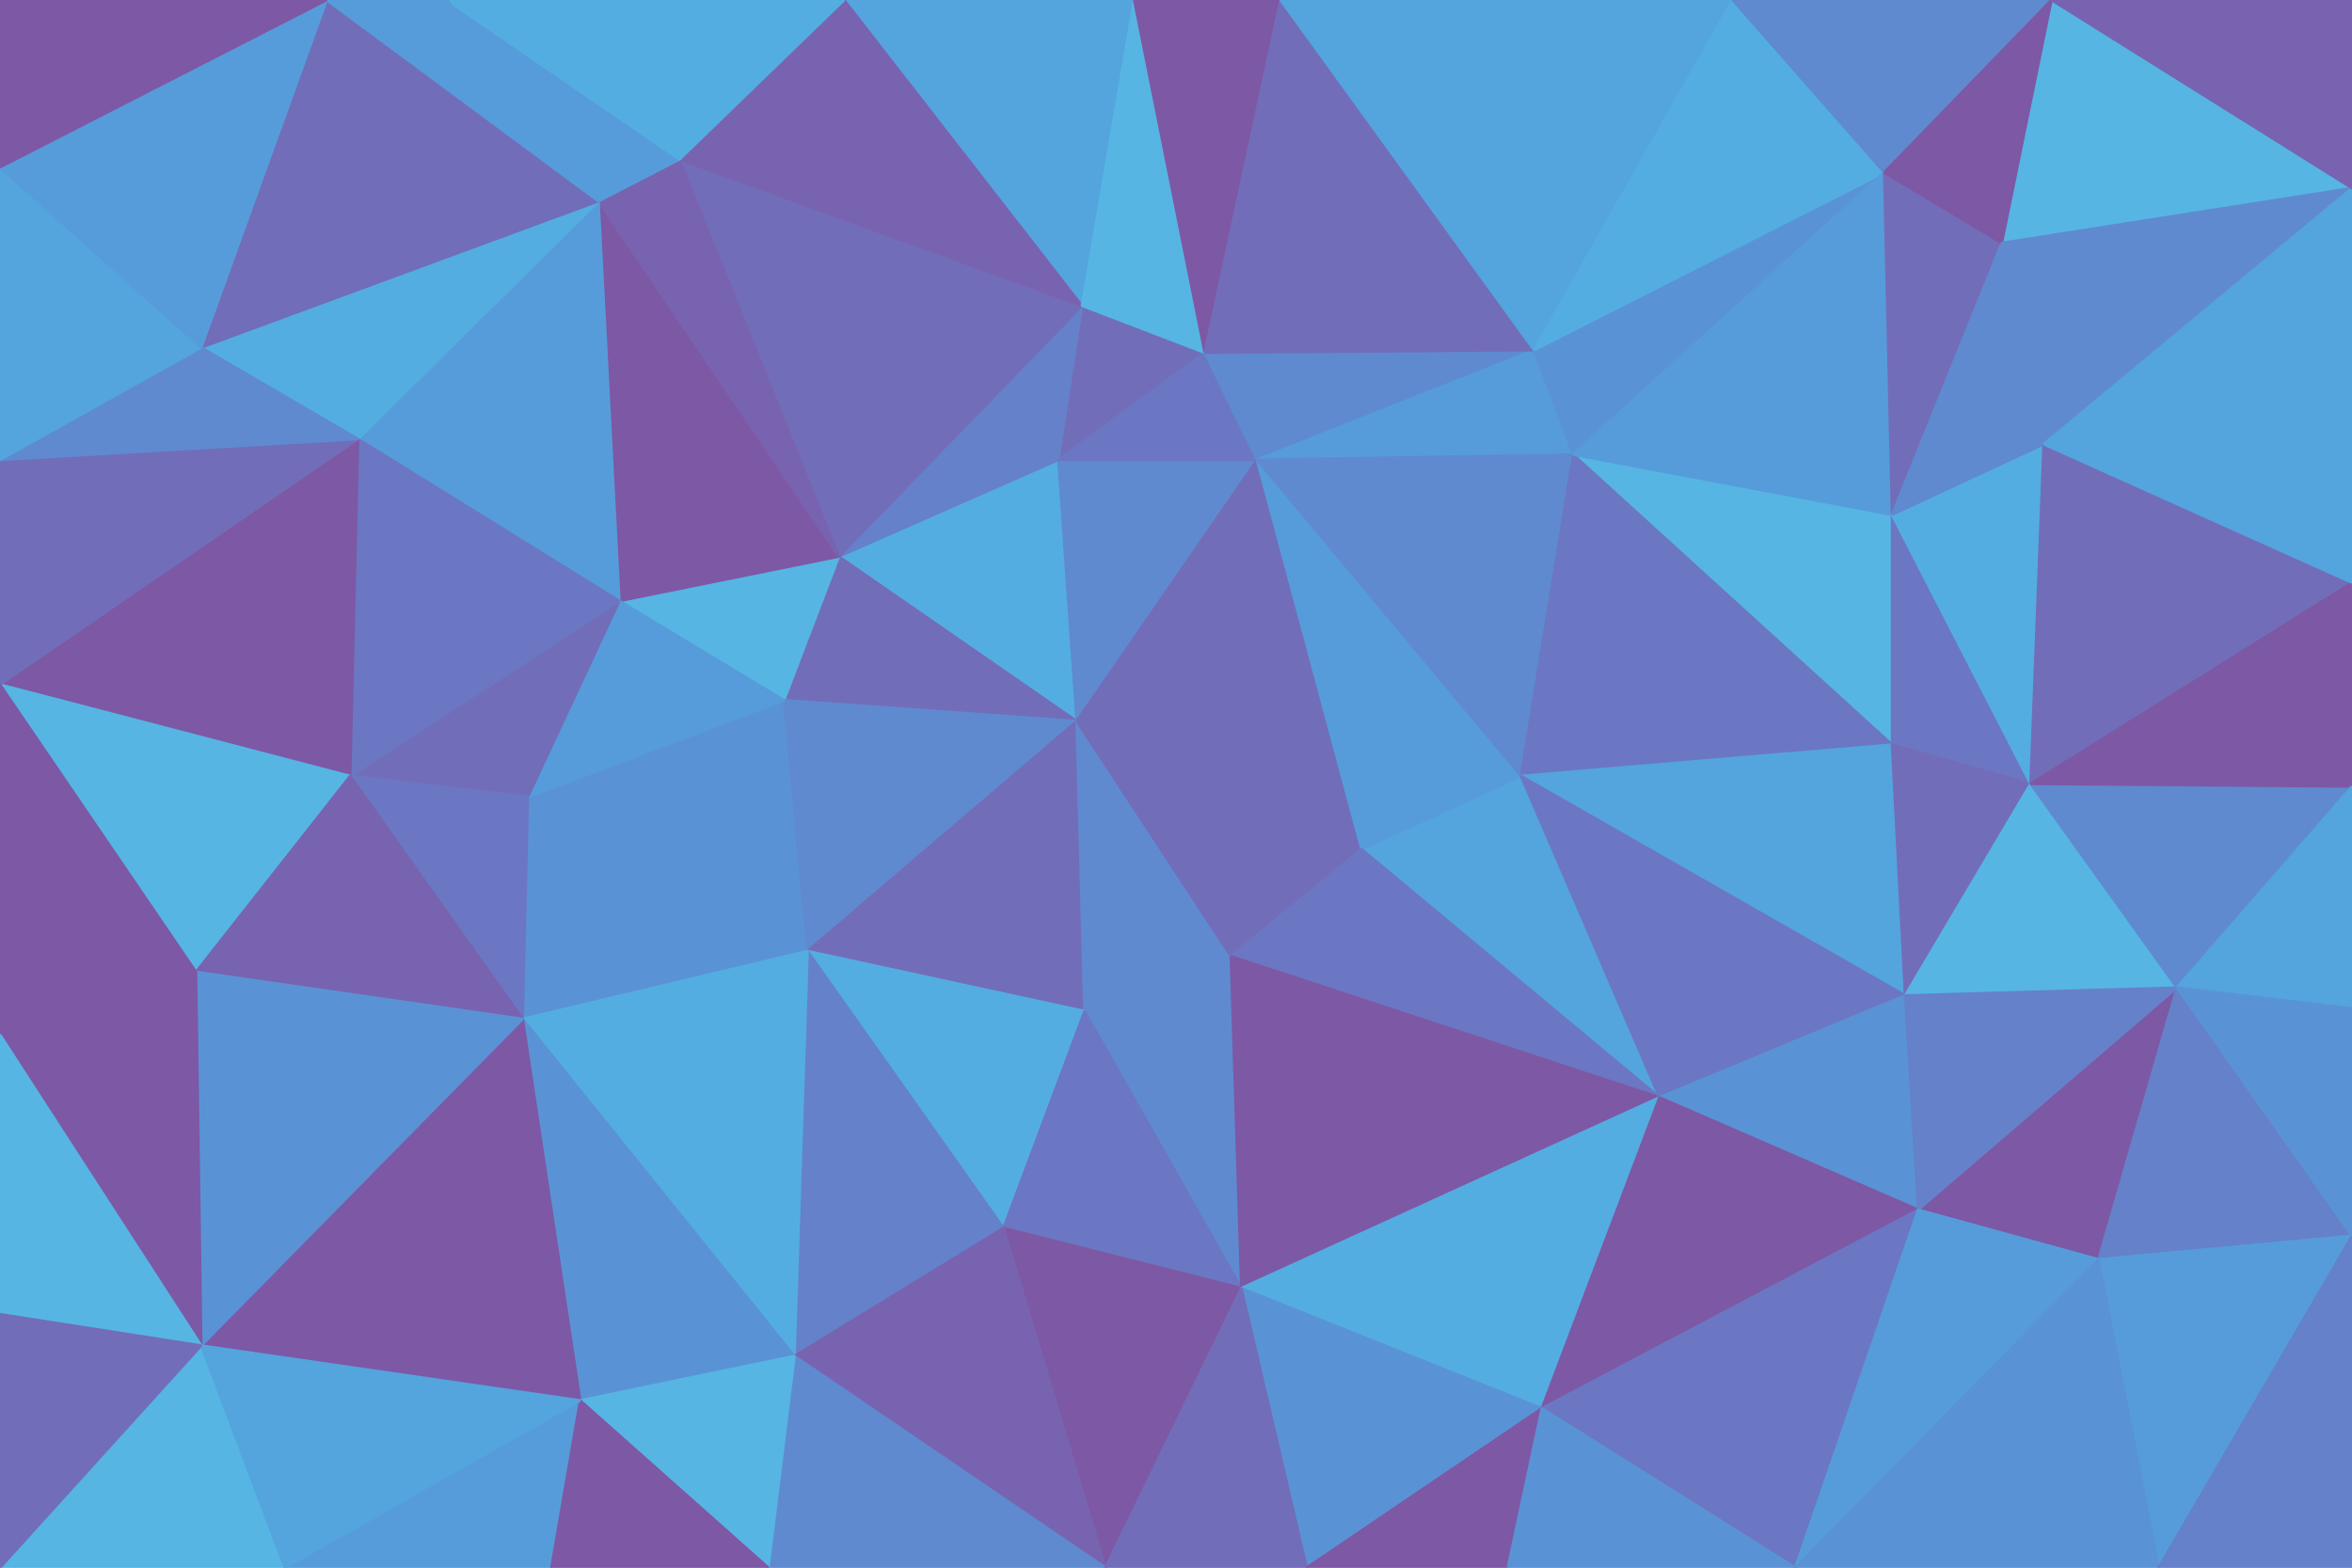 <svg id="visual" viewBox="0 0 900 600" width="900" height="600" xmlns="http://www.w3.org/2000/svg" xmlns:xlink="http://www.w3.org/1999/xlink" version="1.1"><g stroke-width="1" stroke-linejoin="bevel"><path d="M412 276L405 176L321 213Z" fill="#54ade1" stroke="#54ade1"></path><path d="M321 213L300 268L412 276Z" fill="#726db9" stroke="#726db9"></path><path d="M412 276L481 176L405 176Z" fill="#5f8ad0" stroke="#5f8ad0"></path><path d="M461 135L414 117L405 176Z" fill="#726db9" stroke="#726db9"></path><path d="M405 176L414 117L321 213Z" fill="#6581c9" stroke="#6581c9"></path><path d="M481 176L461 135L405 176Z" fill="#6b77c2" stroke="#6b77c2"></path><path d="M321 213L237 230L300 268Z" fill="#56b5e3" stroke="#56b5e3"></path><path d="M229 77L237 230L321 213Z" fill="#7d58a5" stroke="#7d58a5"></path><path d="M202 305L309 364L300 268Z" fill="#5a93d5" stroke="#5a93d5"></path><path d="M300 268L309 364L412 276Z" fill="#5f8ad0" stroke="#5f8ad0"></path><path d="M309 364L415 387L412 276Z" fill="#726db9" stroke="#726db9"></path><path d="M412 276L521 325L481 176Z" fill="#726db9" stroke="#726db9"></path><path d="M415 387L471 366L412 276Z" fill="#5f8ad0" stroke="#5f8ad0"></path><path d="M471 366L521 325L412 276Z" fill="#726db9" stroke="#726db9"></path><path d="M237 230L202 305L300 268Z" fill="#569cda" stroke="#569cda"></path><path d="M414 117L260 61L321 213Z" fill="#726db9" stroke="#726db9"></path><path d="M237 230L134 297L202 305Z" fill="#726db9" stroke="#726db9"></path><path d="M260 61L229 77L321 213Z" fill="#7863b0" stroke="#7863b0"></path><path d="M635 420L582 297L521 325Z" fill="#54a4de" stroke="#54a4de"></path><path d="M521 325L582 297L481 176Z" fill="#569cda" stroke="#569cda"></path><path d="M481 176L587 134L461 135Z" fill="#5f8ad0" stroke="#5f8ad0"></path><path d="M602 174L587 134L481 176Z" fill="#569cda" stroke="#569cda"></path><path d="M434 0L323 0L414 117Z" fill="#54a4de" stroke="#54a4de"></path><path d="M414 117L323 0L260 61Z" fill="#7863b0" stroke="#7863b0"></path><path d="M582 297L602 174L481 176Z" fill="#5f8ad0" stroke="#5f8ad0"></path><path d="M434 0L414 117L461 135Z" fill="#56b5e3" stroke="#56b5e3"></path><path d="M260 61L171 0L229 77Z" fill="#569cda" stroke="#569cda"></path><path d="M490 0L434 0L461 135Z" fill="#7d58a5" stroke="#7d58a5"></path><path d="M202 305L200 390L309 364Z" fill="#5a93d5" stroke="#5a93d5"></path><path d="M309 364L384 470L415 387Z" fill="#54ade1" stroke="#54ade1"></path><path d="M304 519L384 470L309 364Z" fill="#6581c9" stroke="#6581c9"></path><path d="M415 387L475 493L471 366Z" fill="#5f8ad0" stroke="#5f8ad0"></path><path d="M471 366L635 420L521 325Z" fill="#6b77c2" stroke="#6b77c2"></path><path d="M229 77L137 168L237 230Z" fill="#569cda" stroke="#569cda"></path><path d="M202 305L134 297L200 390Z" fill="#6b77c2" stroke="#6b77c2"></path><path d="M137 168L134 297L237 230Z" fill="#6b77c2" stroke="#6b77c2"></path><path d="M587 134L490 0L461 135Z" fill="#726db9" stroke="#726db9"></path><path d="M384 470L475 493L415 387Z" fill="#6b77c2" stroke="#6b77c2"></path><path d="M200 390L304 519L309 364Z" fill="#54ade1" stroke="#54ade1"></path><path d="M384 470L423 600L475 493Z" fill="#7d58a5" stroke="#7d58a5"></path><path d="M323 0L171 0L260 61Z" fill="#54ade1" stroke="#54ade1"></path><path d="M229 77L77 133L137 168Z" fill="#54ade1" stroke="#54ade1"></path><path d="M663 0L587 0L587 134Z" fill="#54a4de" stroke="#54a4de"></path><path d="M587 134L587 0L490 0Z" fill="#54a4de" stroke="#54a4de"></path><path d="M125 0L77 133L229 77Z" fill="#726db9" stroke="#726db9"></path><path d="M137 168L0 262L134 297Z" fill="#7d58a5" stroke="#7d58a5"></path><path d="M475 493L635 420L471 366Z" fill="#7d58a5" stroke="#7d58a5"></path><path d="M724 285L724 197L602 174Z" fill="#56b5e3" stroke="#56b5e3"></path><path d="M602 174L721 66L587 134Z" fill="#5a93d5" stroke="#5a93d5"></path><path d="M0 262L75 372L134 297Z" fill="#56b5e3" stroke="#56b5e3"></path><path d="M134 297L75 372L200 390Z" fill="#7863b0" stroke="#7863b0"></path><path d="M200 390L222 536L304 519Z" fill="#5a93d5" stroke="#5a93d5"></path><path d="M171 0L125 0L229 77Z" fill="#569cda" stroke="#569cda"></path><path d="M77 515L222 536L200 390Z" fill="#7d58a5" stroke="#7d58a5"></path><path d="M304 519L423 600L384 470Z" fill="#7863b0" stroke="#7863b0"></path><path d="M724 285L602 174L582 297Z" fill="#6b77c2" stroke="#6b77c2"></path><path d="M729 381L724 285L582 297Z" fill="#54a4de" stroke="#54a4de"></path><path d="M721 66L663 0L587 134Z" fill="#54ade1" stroke="#54ade1"></path><path d="M294 600L423 600L304 519Z" fill="#5f8ad0" stroke="#5f8ad0"></path><path d="M475 493L590 539L635 420Z" fill="#54ade1" stroke="#54ade1"></path><path d="M500 600L590 539L475 493Z" fill="#5a93d5" stroke="#5a93d5"></path><path d="M635 420L729 381L582 297Z" fill="#6b77c2" stroke="#6b77c2"></path><path d="M0 176L0 262L137 168Z" fill="#726db9" stroke="#726db9"></path><path d="M0 176L137 168L77 133Z" fill="#5f8ad0" stroke="#5f8ad0"></path><path d="M724 197L721 66L602 174Z" fill="#569cda" stroke="#569cda"></path><path d="M222 536L294 600L304 519Z" fill="#56b5e3" stroke="#56b5e3"></path><path d="M0 64L0 176L77 133Z" fill="#54a4de" stroke="#54a4de"></path><path d="M734 463L729 381L635 420Z" fill="#5a93d5" stroke="#5a93d5"></path><path d="M724 285L777 300L724 197Z" fill="#6b77c2" stroke="#6b77c2"></path><path d="M724 197L766 93L721 66Z" fill="#726db9" stroke="#726db9"></path><path d="M423 600L500 600L475 493Z" fill="#726db9" stroke="#726db9"></path><path d="M729 381L777 300L724 285Z" fill="#726db9" stroke="#726db9"></path><path d="M109 600L211 600L222 536Z" fill="#569cda" stroke="#569cda"></path><path d="M222 536L211 600L294 600Z" fill="#7d58a5" stroke="#7d58a5"></path><path d="M77 515L200 390L75 372Z" fill="#5a93d5" stroke="#5a93d5"></path><path d="M777 300L782 170L724 197Z" fill="#54ade1" stroke="#54ade1"></path><path d="M782 170L766 93L724 197Z" fill="#5f8ad0" stroke="#5f8ad0"></path><path d="M721 66L785 0L663 0Z" fill="#5f8ad0" stroke="#5f8ad0"></path><path d="M125 0L0 64L77 133Z" fill="#569cda" stroke="#569cda"></path><path d="M0 262L0 396L75 372Z" fill="#7d58a5" stroke="#7d58a5"></path><path d="M0 396L77 515L75 372Z" fill="#7d58a5" stroke="#7d58a5"></path><path d="M590 539L734 463L635 420Z" fill="#7d58a5" stroke="#7d58a5"></path><path d="M500 600L577 600L590 539Z" fill="#7d58a5" stroke="#7d58a5"></path><path d="M687 600L734 463L590 539Z" fill="#6b77c2" stroke="#6b77c2"></path><path d="M729 381L833 378L777 300Z" fill="#56b5e3" stroke="#56b5e3"></path><path d="M125 0L0 0L0 64Z" fill="#7d58a5" stroke="#7d58a5"></path><path d="M0 600L109 600L77 515Z" fill="#56b5e3" stroke="#56b5e3"></path><path d="M77 515L109 600L222 536Z" fill="#54a4de" stroke="#54a4de"></path><path d="M900 72L785 0L766 93Z" fill="#56b5e3" stroke="#56b5e3"></path><path d="M766 93L785 0L721 66Z" fill="#7d58a5" stroke="#7d58a5"></path><path d="M0 396L0 503L77 515Z" fill="#56b5e3" stroke="#56b5e3"></path><path d="M803 482L833 378L734 463Z" fill="#7d58a5" stroke="#7d58a5"></path><path d="M734 463L833 378L729 381Z" fill="#6581c9" stroke="#6581c9"></path><path d="M777 300L900 223L782 170Z" fill="#726db9" stroke="#726db9"></path><path d="M782 170L900 72L766 93Z" fill="#5f8ad0" stroke="#5f8ad0"></path><path d="M577 600L687 600L590 539Z" fill="#5a93d5" stroke="#5a93d5"></path><path d="M687 600L803 482L734 463Z" fill="#569cda" stroke="#569cda"></path><path d="M900 301L777 300L833 378Z" fill="#5f8ad0" stroke="#5f8ad0"></path><path d="M900 301L900 223L777 300Z" fill="#7d58a5" stroke="#7d58a5"></path><path d="M900 386L900 301L833 378Z" fill="#54a4de" stroke="#54a4de"></path><path d="M0 503L0 600L77 515Z" fill="#726db9" stroke="#726db9"></path><path d="M900 223L900 72L782 170Z" fill="#54a4de" stroke="#54a4de"></path><path d="M900 473L833 378L803 482Z" fill="#6581c9" stroke="#6581c9"></path><path d="M900 473L900 386L833 378Z" fill="#5a93d5" stroke="#5a93d5"></path><path d="M900 72L900 0L785 0Z" fill="#7863b0" stroke="#7863b0"></path><path d="M826 600L900 473L803 482Z" fill="#569cda" stroke="#569cda"></path><path d="M687 600L826 600L803 482Z" fill="#5a93d5" stroke="#5a93d5"></path><path d="M826 600L900 600L900 473Z" fill="#6581c9" stroke="#6581c9"></path></g></svg>
